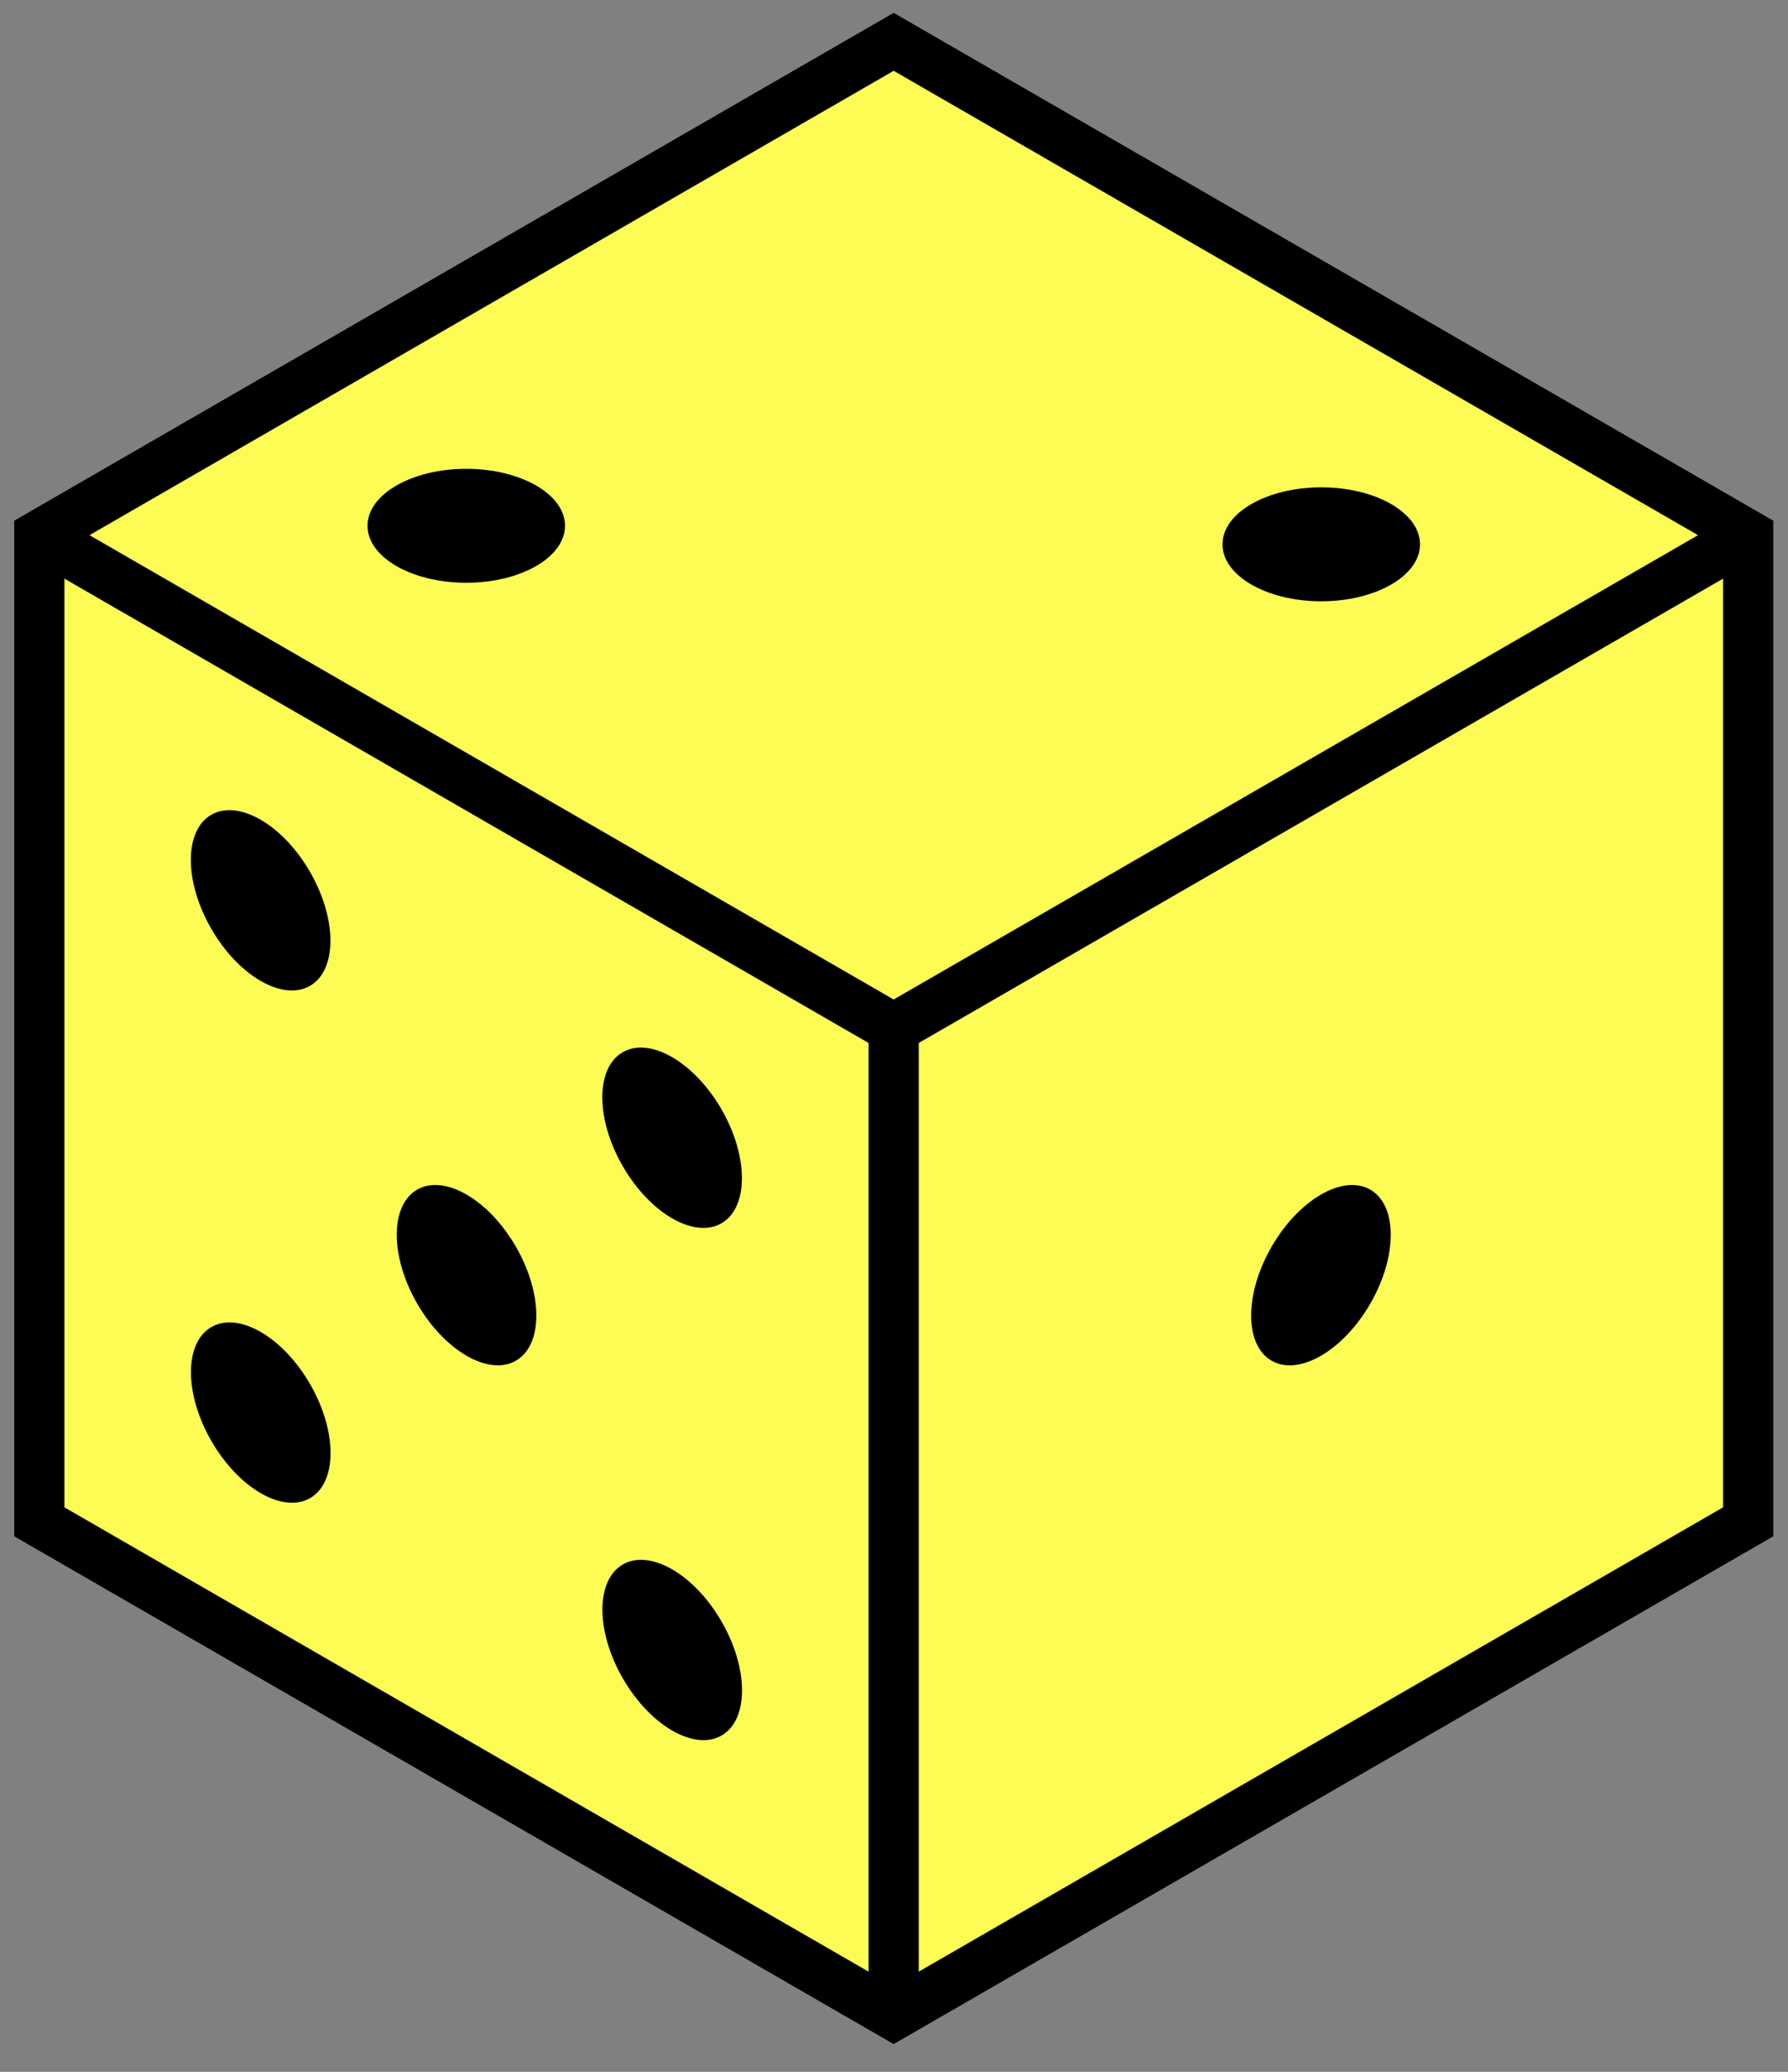 <svg width="63" height="73" viewBox="0 0 63 73" fill="none" xmlns="http://www.w3.org/2000/svg">
<rect x="0" y="0" width="63" height="73" fill="#808080" stroke="none"/>
<path d="M31.488 1.474L1.385 18.856V53.619L31.488 71L61.598 53.619V18.856L31.488 1.474Z" fill="#FCFC54" stroke="black" stroke-width="1.768" stroke-miterlimit="10"/>
<path d="M1.385 18.856L31.488 36.237L61.598 18.856" stroke="black" stroke-width="1.768" stroke-miterlimit="10"/>
<path d="M31.488 36.237V71" stroke="black" stroke-width="1.768" stroke-miterlimit="10"/>
<path d="M10.923 34.735C11.883 34.181 11.883 32.382 10.922 30.718C9.961 29.054 8.404 28.154 7.444 28.708C6.484 29.263 6.484 31.061 7.445 32.725C8.406 34.39 9.963 35.289 10.923 34.735Z" fill="black"/>
<path d="M25.422 43.1C26.382 42.545 26.381 40.747 25.42 39.083C24.459 37.419 22.902 36.519 21.942 37.073C20.982 37.627 20.983 39.426 21.943 41.09C22.904 42.754 24.461 43.654 25.422 43.1Z" fill="black"/>
<path d="M18.178 47.942C19.138 47.387 19.138 45.589 18.177 43.925C17.216 42.261 15.659 41.361 14.699 41.915C13.739 42.469 13.739 44.268 14.7 45.932C15.661 47.596 17.218 48.496 18.178 47.942Z" fill="black"/>
<path d="M10.927 52.784C11.887 52.23 11.887 50.431 10.926 48.767C9.965 47.103 8.408 46.203 7.448 46.757C6.488 47.312 6.488 49.11 7.449 50.774C8.41 52.439 9.967 53.338 10.927 52.784Z" fill="black"/>
<path d="M25.425 61.148C26.385 60.594 26.385 58.796 25.424 57.132C24.463 55.467 22.906 54.568 21.946 55.122C20.986 55.676 20.986 57.475 21.947 59.139C22.908 60.803 24.465 61.703 25.425 61.148Z" fill="black"/>
<path d="M48.282 45.933C49.243 44.269 49.243 42.471 48.283 41.916C47.323 41.362 45.766 42.262 44.805 43.926C43.844 45.59 43.844 47.389 44.804 47.943C45.764 48.497 47.321 47.597 48.282 45.933Z" fill="black"/>
<path d="M16.428 20.533C18.35 20.533 19.908 19.634 19.908 18.525C19.908 17.417 18.35 16.518 16.428 16.518C14.507 16.518 12.949 17.417 12.949 18.525C12.949 19.634 14.507 20.533 16.428 20.533Z" fill="black"/>
<path d="M46.554 21.186C48.476 21.186 50.034 20.287 50.034 19.179C50.034 18.07 48.476 17.171 46.554 17.171C44.633 17.171 43.075 18.07 43.075 19.179C43.075 20.287 44.633 21.186 46.554 21.186Z" fill="black"/>
</svg>
